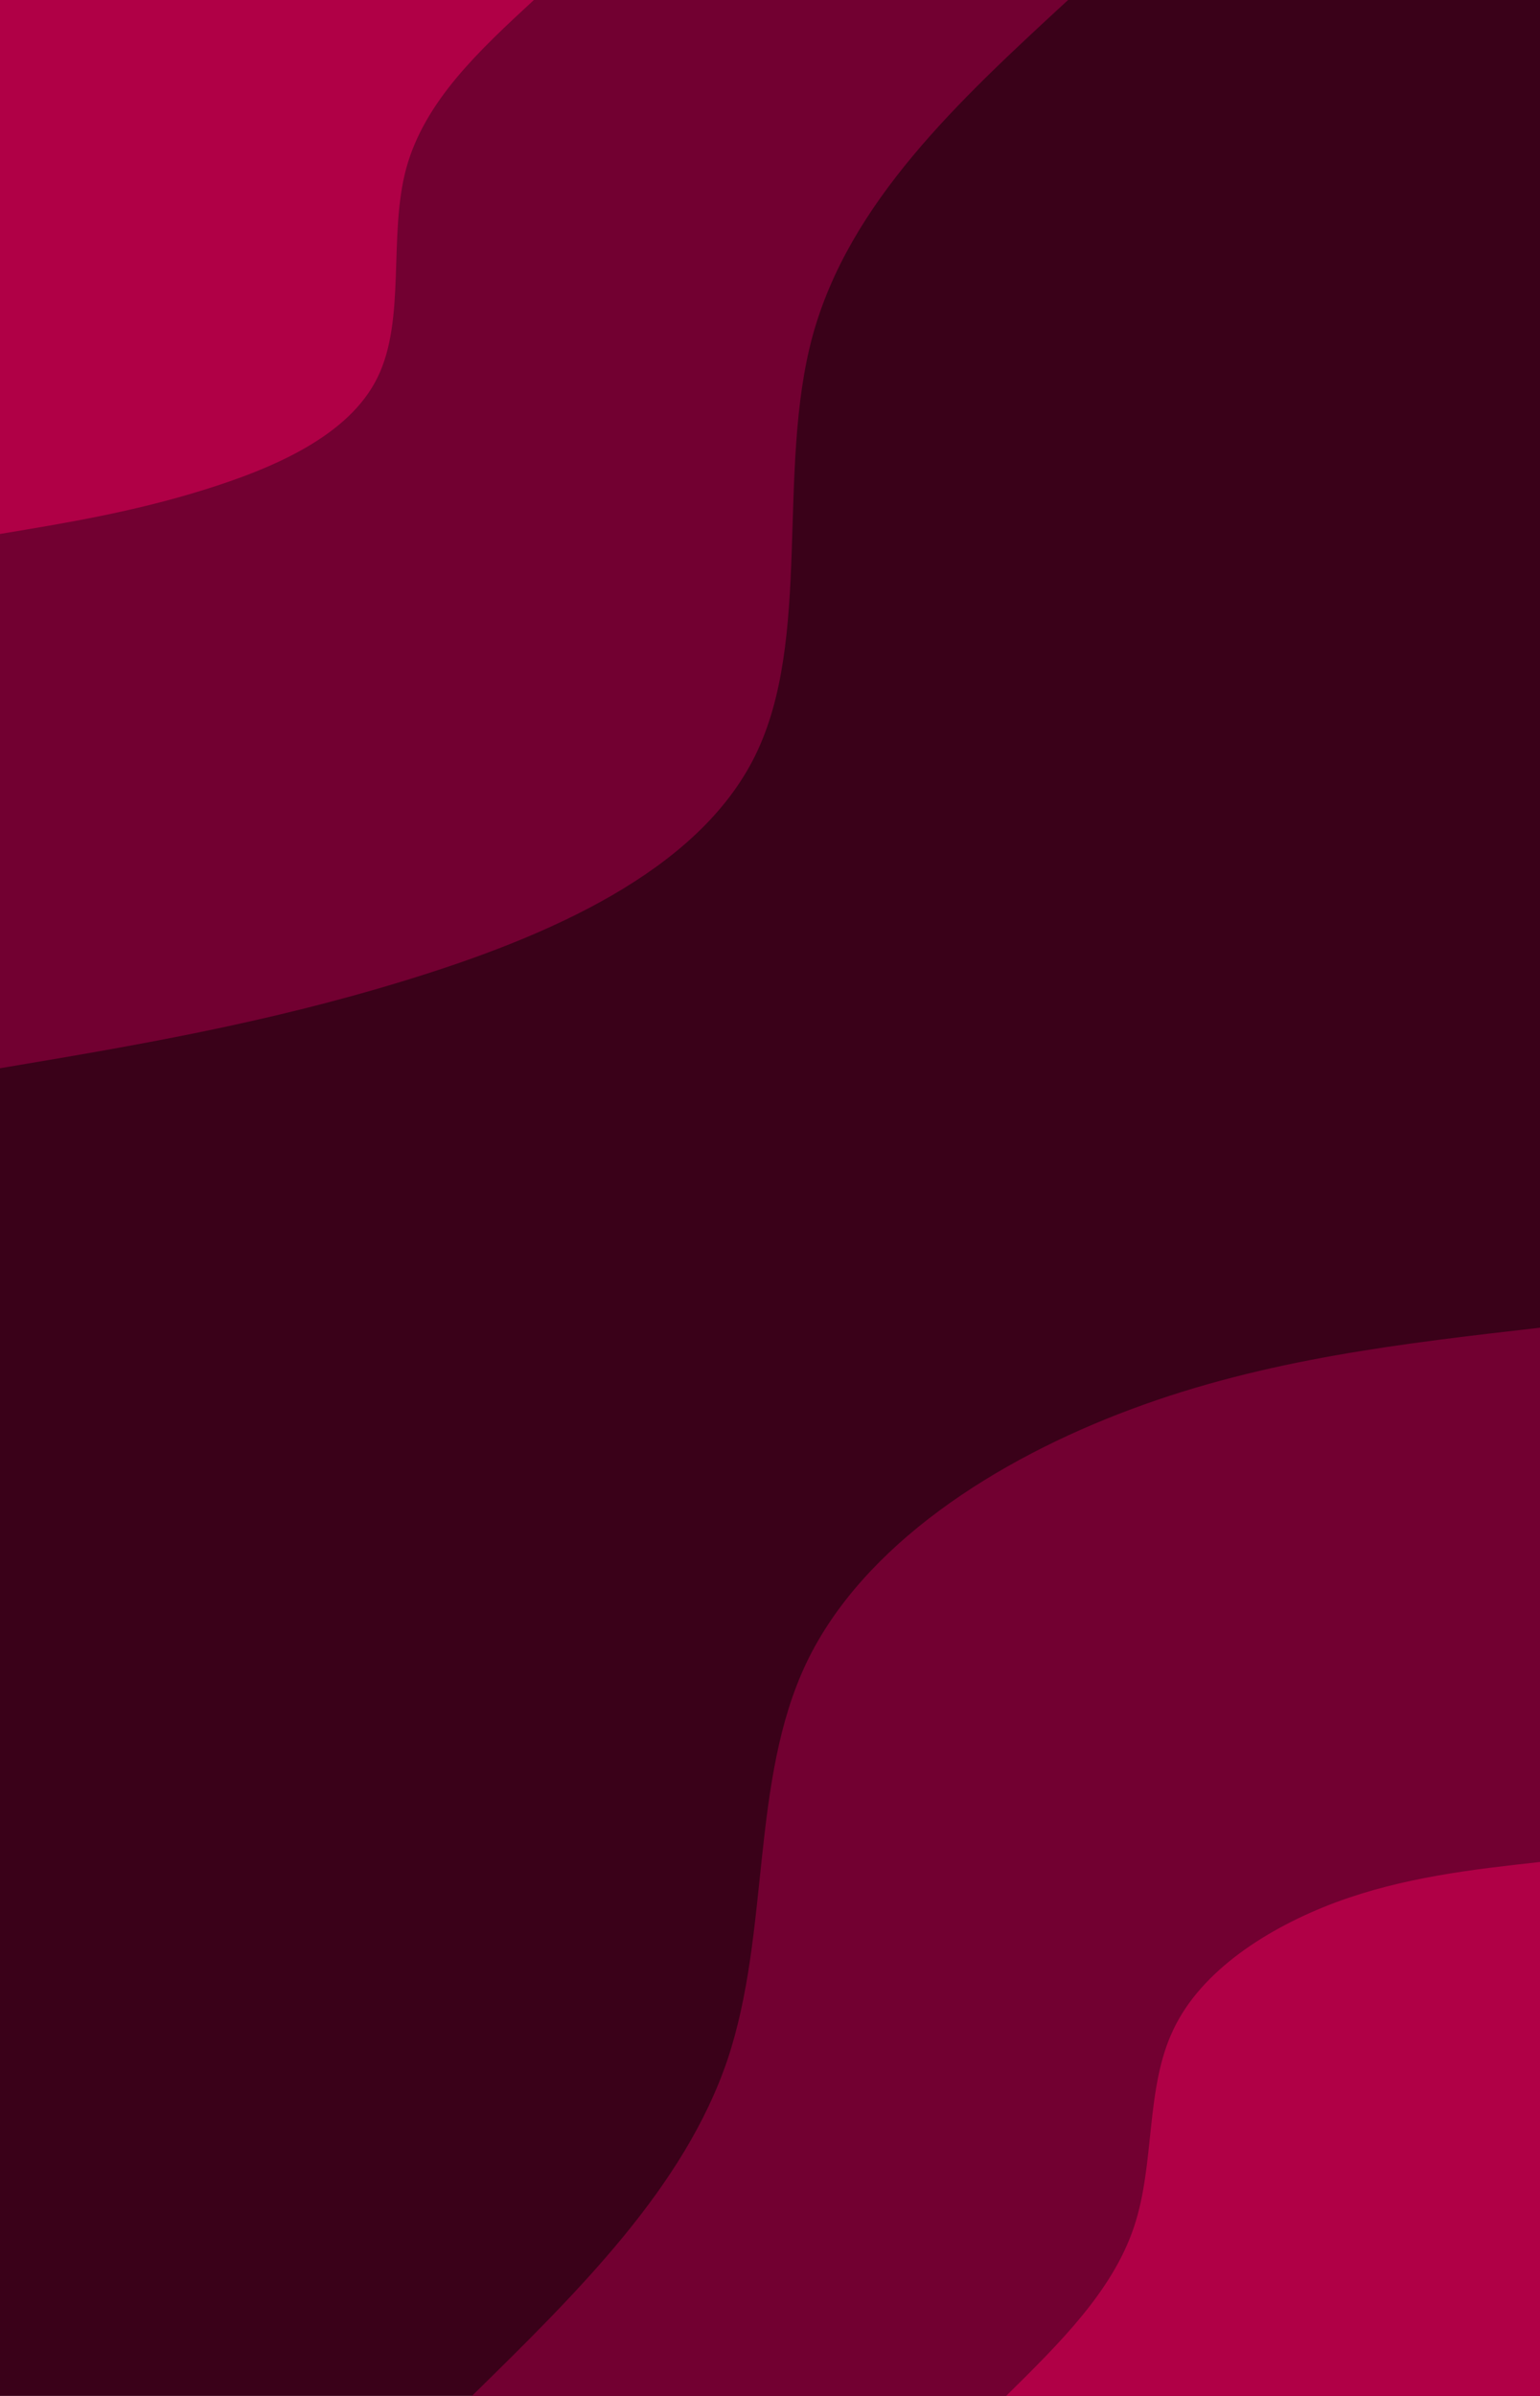 <svg id="visual" viewBox="0 0 450 700" width="450" height="700" xmlns="http://www.w3.org/2000/svg" xmlns:xlink="http://www.w3.org/1999/xlink" version="1.1"><rect x="0" y="0" width="450" height="700" fill="#3A0119"></rect><defs><linearGradient id="grad1_0" x1="0%" y1="100%" x2="100%" y2="0%"><stop offset="30%" stop-color="#b00046" stop-opacity="1"></stop><stop offset="70%" stop-color="#b00046" stop-opacity="1"></stop></linearGradient></defs><defs><linearGradient id="grad1_1" x1="0%" y1="100%" x2="100%" y2="0%"><stop offset="30%" stop-color="#b00046" stop-opacity="1"></stop><stop offset="70%" stop-color="#3a0119" stop-opacity="1"></stop></linearGradient></defs><defs><linearGradient id="grad2_0" x1="0%" y1="100%" x2="100%" y2="0%"><stop offset="30%" stop-color="#b00046" stop-opacity="1"></stop><stop offset="70%" stop-color="#b00046" stop-opacity="1"></stop></linearGradient></defs><defs><linearGradient id="grad2_1" x1="0%" y1="100%" x2="100%" y2="0%"><stop offset="30%" stop-color="#3a0119" stop-opacity="1"></stop><stop offset="70%" stop-color="#b00046" stop-opacity="1"></stop></linearGradient></defs><g transform="translate(450, 700)"><path d="M-312.1 0C-281 -30.5 -250 -61 -237.4 -98.3C-224.9 -135.7 -230.8 -179.8 -214.3 -214.3C-197.8 -248.7 -158.9 -273.6 -119.4 -288.3C-80 -303 -40 -307.5 0 -312.1L0 0Z" fill="#720031"></path><path d="M-156 0C-140.5 -15.3 -125 -30.5 -118.7 -49.2C-112.4 -67.8 -115.4 -89.9 -107.1 -107.1C-98.9 -124.4 -79.4 -136.8 -59.7 -144.2C-40 -151.5 -20 -153.8 0 -156L0 0Z" fill="#b00046"></path></g><g transform="translate(0, 0)"><path d="M312.1 0C280.1 29.5 248.1 59.1 237.4 98.3C226.8 137.6 237.4 186.7 220.7 220.7C204 254.7 160 273.7 118.6 286.4C77.3 299.1 38.7 305.6 0 312.1L0 0Z" fill="#720031"></path><path d="M156 0C140 14.8 124.1 29.5 118.7 49.2C113.4 68.8 118.7 93.3 110.3 110.3C102 127.3 80 136.8 59.3 143.2C38.7 149.6 19.3 152.8 0 156L0 0Z" fill="#b00046"></path></g></svg>